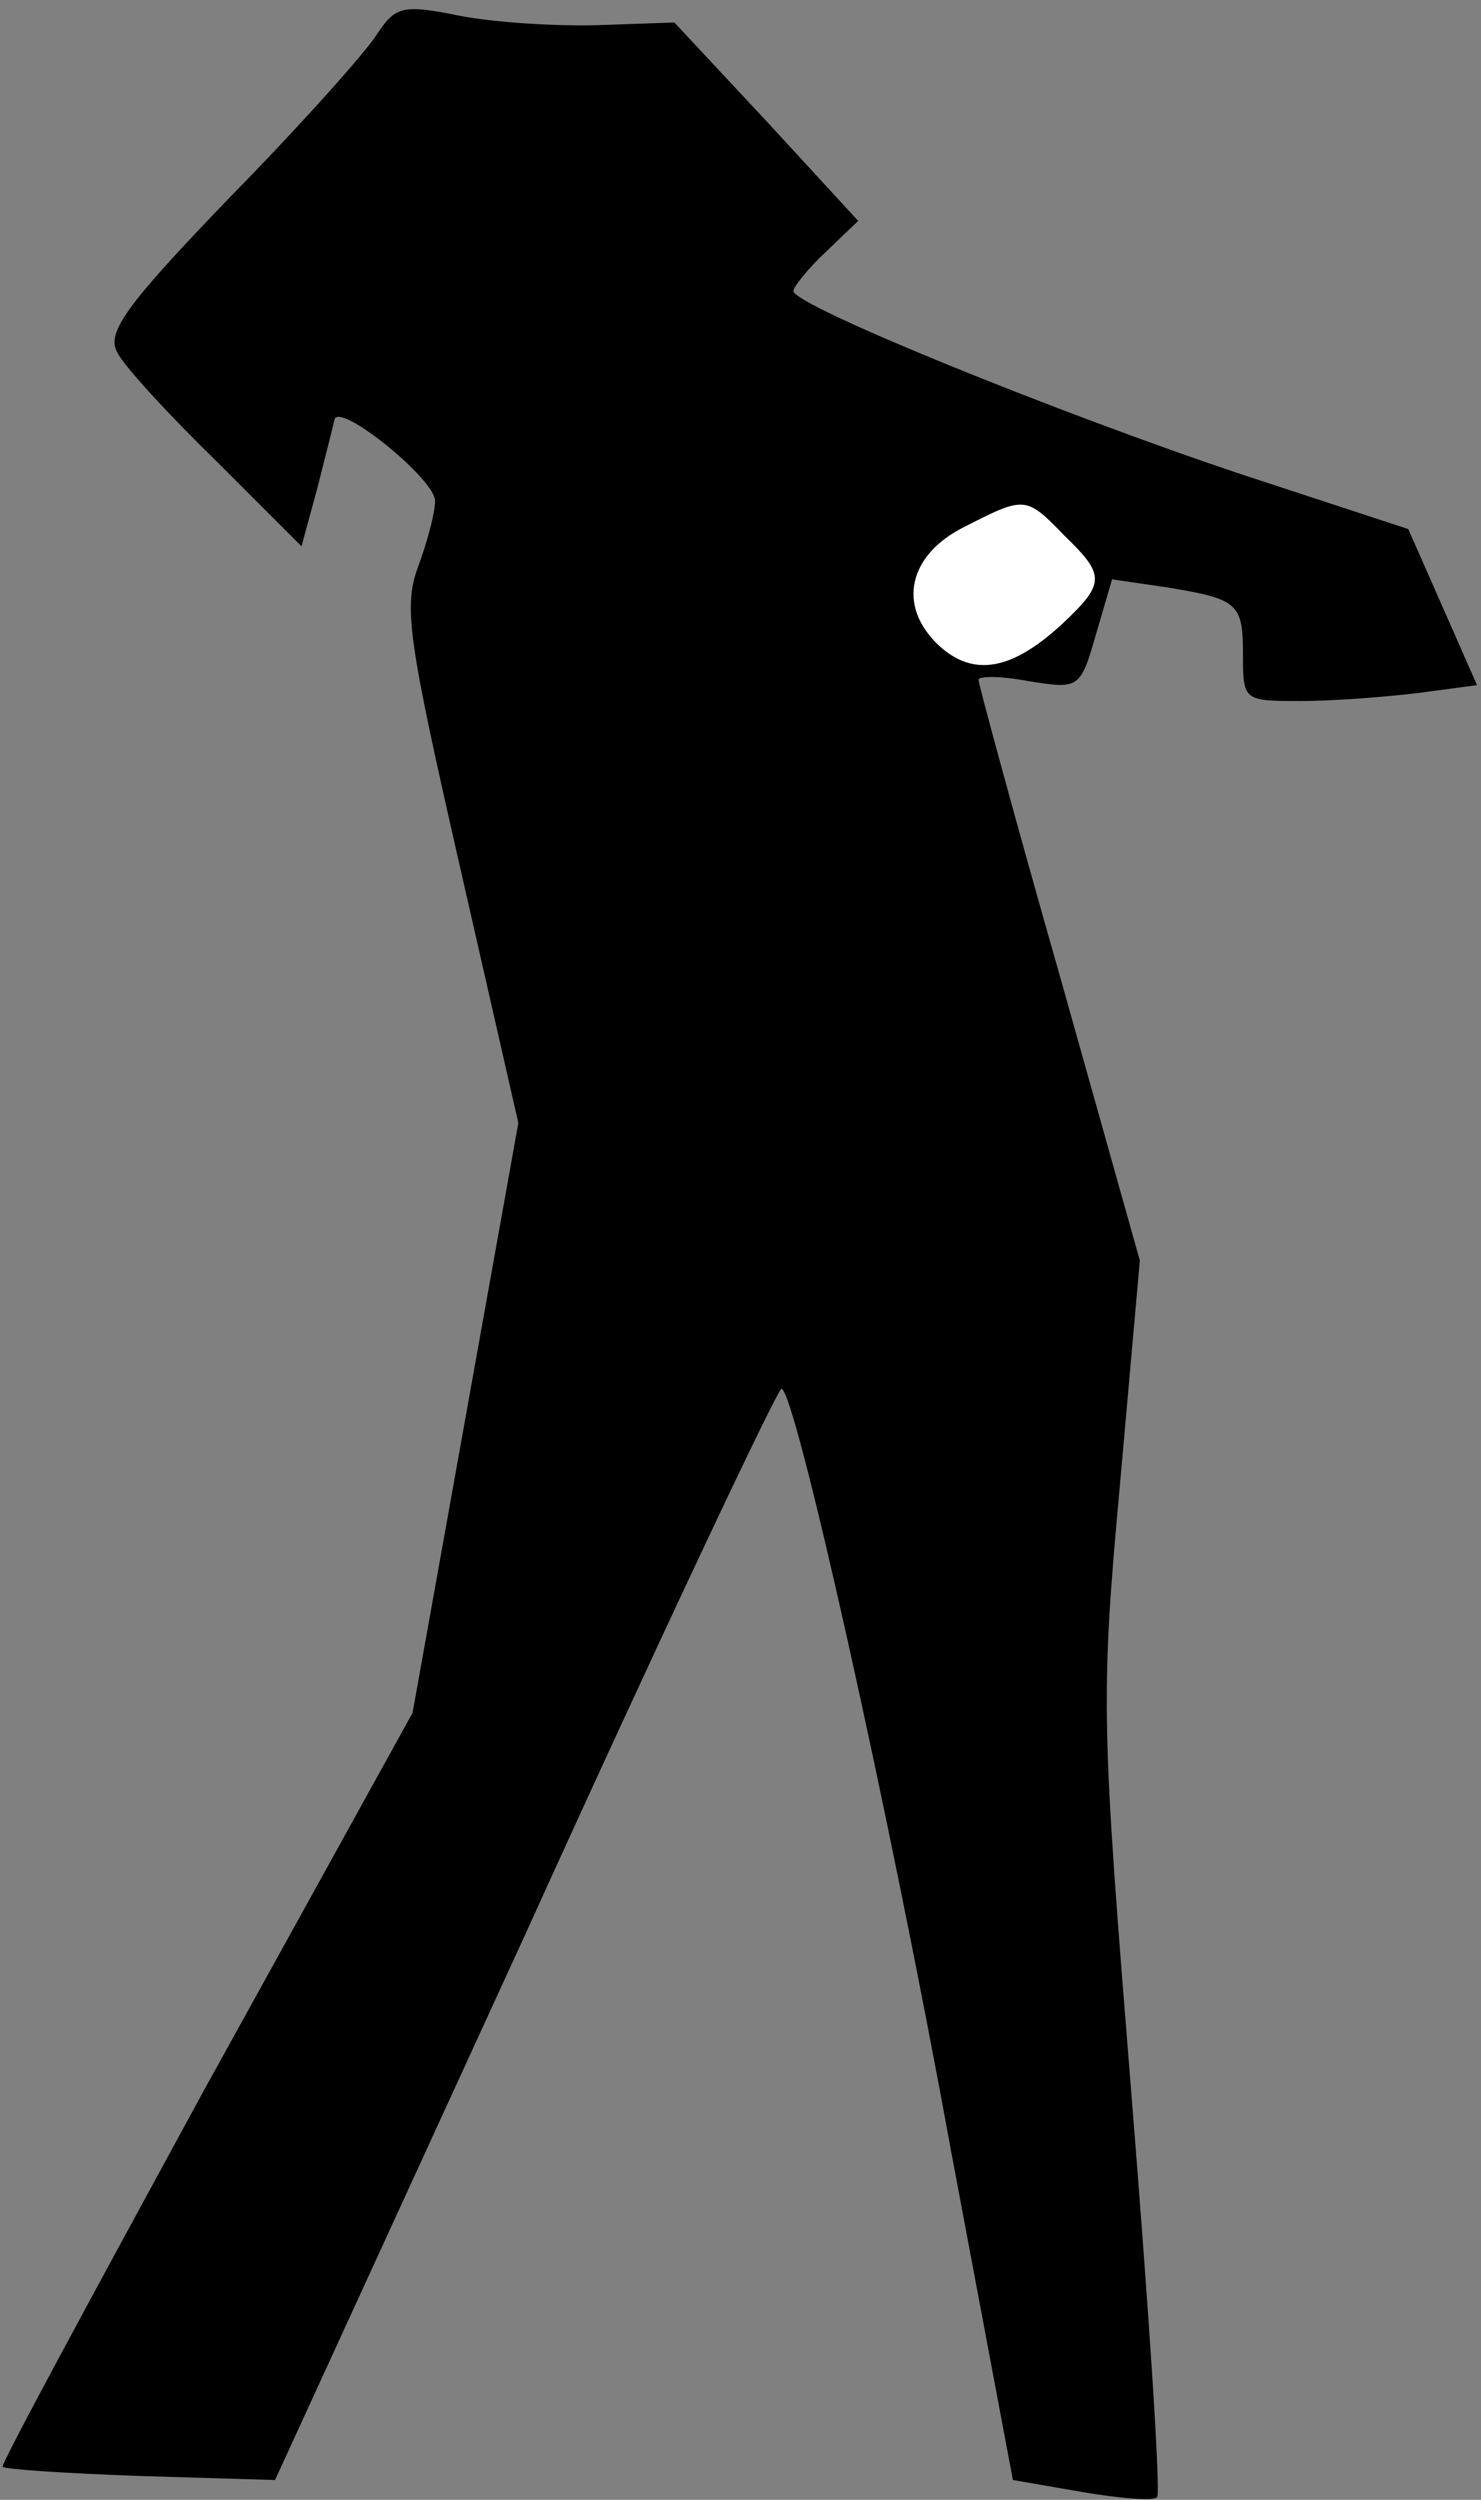 <?xml version="1.0" standalone="no"?>
<!DOCTYPE svg PUBLIC "-//W3C//DTD SVG 20010904//EN"
 "http://www.w3.org/TR/2001/REC-SVG-20010904/DTD/svg10.dtd">
<svg version="1.0" xmlns="http://www.w3.org/2000/svg"
 width="112pt" height="189pt" viewBox="0 0 112 189"
 preserveAspectRatio="xMidYMid meet">
<rect x="0" y="0" width="112" height="189" fill="#808080" stroke="none"/>
<g transform="translate(0,189) scale(0.1,-0.1)"
fill="#000000" stroke="none">
<path fill="#000000" stroke="none" d="M285 1864 c-8 -13 -58 -69 -111 -123
-80 -83 -94 -103 -85 -118 5 -10 39 -47 75 -82 l64 -64 12 44 c6 24 12 47 13
52 4 13 77 -46 76 -62 0 -9 -6 -31 -13 -50 -11 -30 -7 -56 32 -227 l44 -193
-40 -223 -40 -223 -157 -284 c-85 -156 -155 -285 -153 -286 2 -2 49 -5 105 -7
l101 -3 189 412 c103 227 191 413 194 413 10 0 81 -317 128 -575 l47 -250 52
-9 c29 -5 55 -7 57 -4 3 2 -6 138 -19 300 -23 286 -24 302 -9 466 l15 169 -61
217 c-34 119 -61 219 -61 222 0 3 17 3 38 -1 38 -6 39 -6 51 36 l12 41 41 -6
c55 -9 58 -12 58 -52 0 -34 1 -34 44 -34 24 0 63 3 88 6 l45 6 -26 59 -26 59
-125 41 c-138 46 -340 128 -340 139 0 3 11 17 25 30 l24 23 -69 75 -70 75 -57
-2 c-32 -1 -79 2 -105 7 -44 9 -49 7 -63 -14z"/>
<path fill="#ffffff" stroke="none" d="M805 1485 c31 -30 31 -36 -2 -67 -38
-35 -67 -40 -93 -16 -32 30 -23 69 20 90 45 23 46 23 75 -7z"/>
</g>
</svg>

